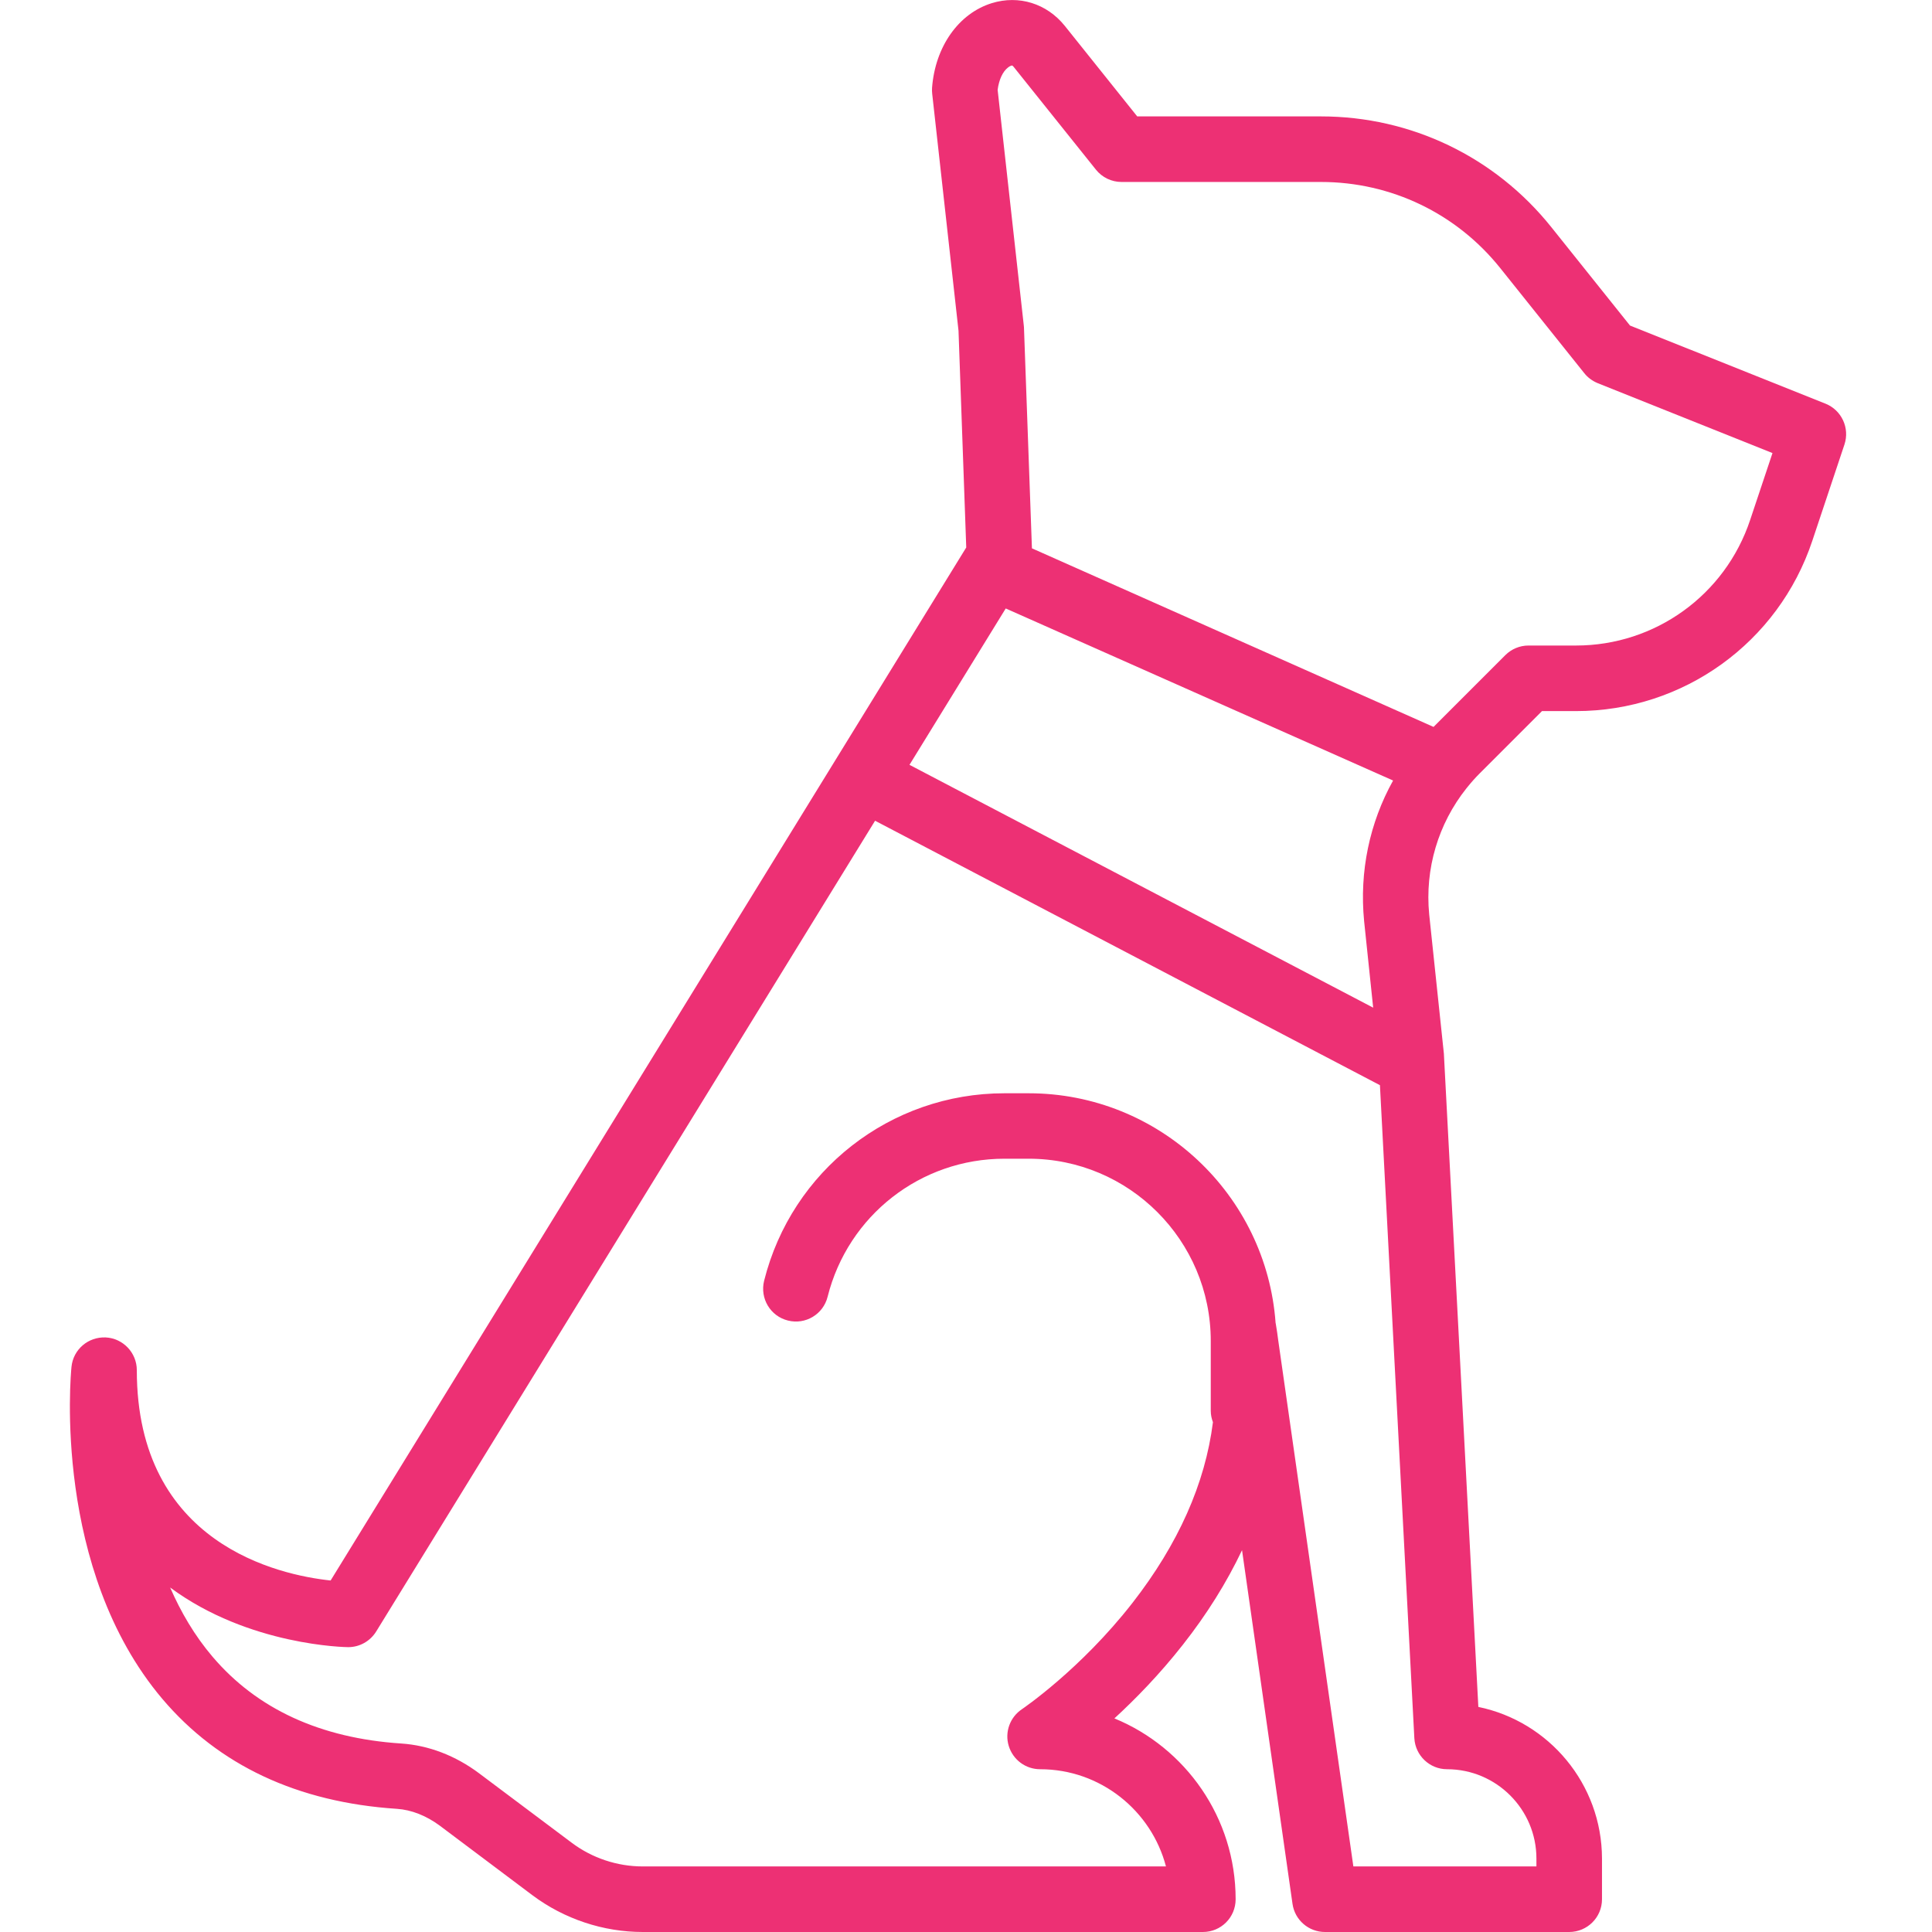 <svg width="16" height="16" viewBox="0 0 16 16" fill="none" xmlns="http://www.w3.org/2000/svg">
<path d="M12.243 14.136L11.958 8.734C11.958 8.729 11.958 8.725 11.957 8.72L11.836 7.573C11.799 7.195 11.911 6.822 12.144 6.529C12.147 6.525 12.15 6.522 12.153 6.518C12.185 6.478 12.219 6.44 12.255 6.404L12.77 5.889H13.052C13.941 5.889 14.728 5.322 15.009 4.478L15.275 3.681C15.32 3.545 15.252 3.397 15.118 3.343L13.499 2.696L12.848 1.882C12.382 1.299 11.686 0.964 10.94 0.964H9.418L8.818 0.214C8.669 0.029 8.438 -0.043 8.214 0.026C7.939 0.111 7.745 0.386 7.719 0.726C7.718 0.743 7.718 0.76 7.72 0.776L7.938 2.739L8.002 4.534L2.738 13.089C2.314 13.044 1.133 12.79 1.133 11.347C1.133 11.203 1.019 11.083 0.875 11.076C0.73 11.07 0.606 11.176 0.592 11.32C0.585 11.388 0.436 12.995 1.344 14.069C1.81 14.619 2.464 14.926 3.287 14.98C3.408 14.988 3.531 15.037 3.643 15.12L4.41 15.696C4.672 15.892 4.996 16 5.323 16H9.962C10.112 16 10.233 15.879 10.233 15.729C10.233 15.054 9.818 14.473 9.229 14.231C9.401 14.073 9.602 13.868 9.796 13.621C9.996 13.367 10.159 13.105 10.286 12.838L10.704 15.767C10.723 15.901 10.838 16 10.973 16H12.995C13.145 16 13.267 15.879 13.267 15.729V15.392C13.266 14.773 12.826 14.256 12.243 14.136ZM8.329 5.039L11.537 6.464C11.342 6.814 11.257 7.218 11.297 7.628L11.372 8.345L7.532 6.334L8.329 5.039ZM8.349 0.558C8.368 0.543 8.381 0.542 8.383 0.543C8.384 0.543 8.388 0.546 8.394 0.553L9.076 1.405C9.127 1.469 9.205 1.507 9.288 1.507H10.94C11.52 1.507 12.062 1.767 12.425 2.221L13.12 3.09C13.149 3.127 13.188 3.155 13.231 3.173L14.679 3.752L14.494 4.306C14.287 4.928 13.707 5.346 13.052 5.346H12.658C12.586 5.346 12.517 5.375 12.466 5.426L11.872 6.02L8.546 4.541L8.48 2.71C8.479 2.703 8.479 2.696 8.478 2.69L8.262 0.744C8.273 0.66 8.304 0.592 8.349 0.558ZM12.724 15.457H11.208L10.586 11.102C10.58 11.056 10.574 11.011 10.566 10.966C10.566 10.963 10.565 10.96 10.564 10.957C10.488 9.895 9.6 9.054 8.519 9.054H8.318C7.375 9.054 6.557 9.693 6.328 10.607C6.292 10.753 6.38 10.9 6.525 10.936C6.671 10.973 6.818 10.884 6.854 10.739C7.023 10.066 7.624 9.596 8.318 9.596H8.519C9.351 9.596 10.027 10.273 10.027 11.105V11.684C10.027 11.717 10.034 11.749 10.045 11.778C9.981 12.286 9.758 12.787 9.379 13.274C8.948 13.827 8.467 14.152 8.463 14.155C8.364 14.221 8.319 14.345 8.354 14.459C8.389 14.574 8.494 14.652 8.614 14.652C9.114 14.652 9.535 14.995 9.656 15.457H5.323C5.112 15.457 4.904 15.388 4.735 15.261L3.968 14.686C3.772 14.539 3.549 14.454 3.323 14.439C2.653 14.395 2.128 14.153 1.76 13.72C1.611 13.545 1.497 13.349 1.409 13.147C2.062 13.631 2.87 13.641 2.884 13.641C2.978 13.641 3.065 13.592 3.115 13.512L7.247 6.797L11.428 8.987L11.713 14.395C11.721 14.539 11.84 14.652 11.984 14.652C12.392 14.652 12.724 14.984 12.724 15.392V15.457H12.724Z" fill="#ED3074"/>
</svg>
